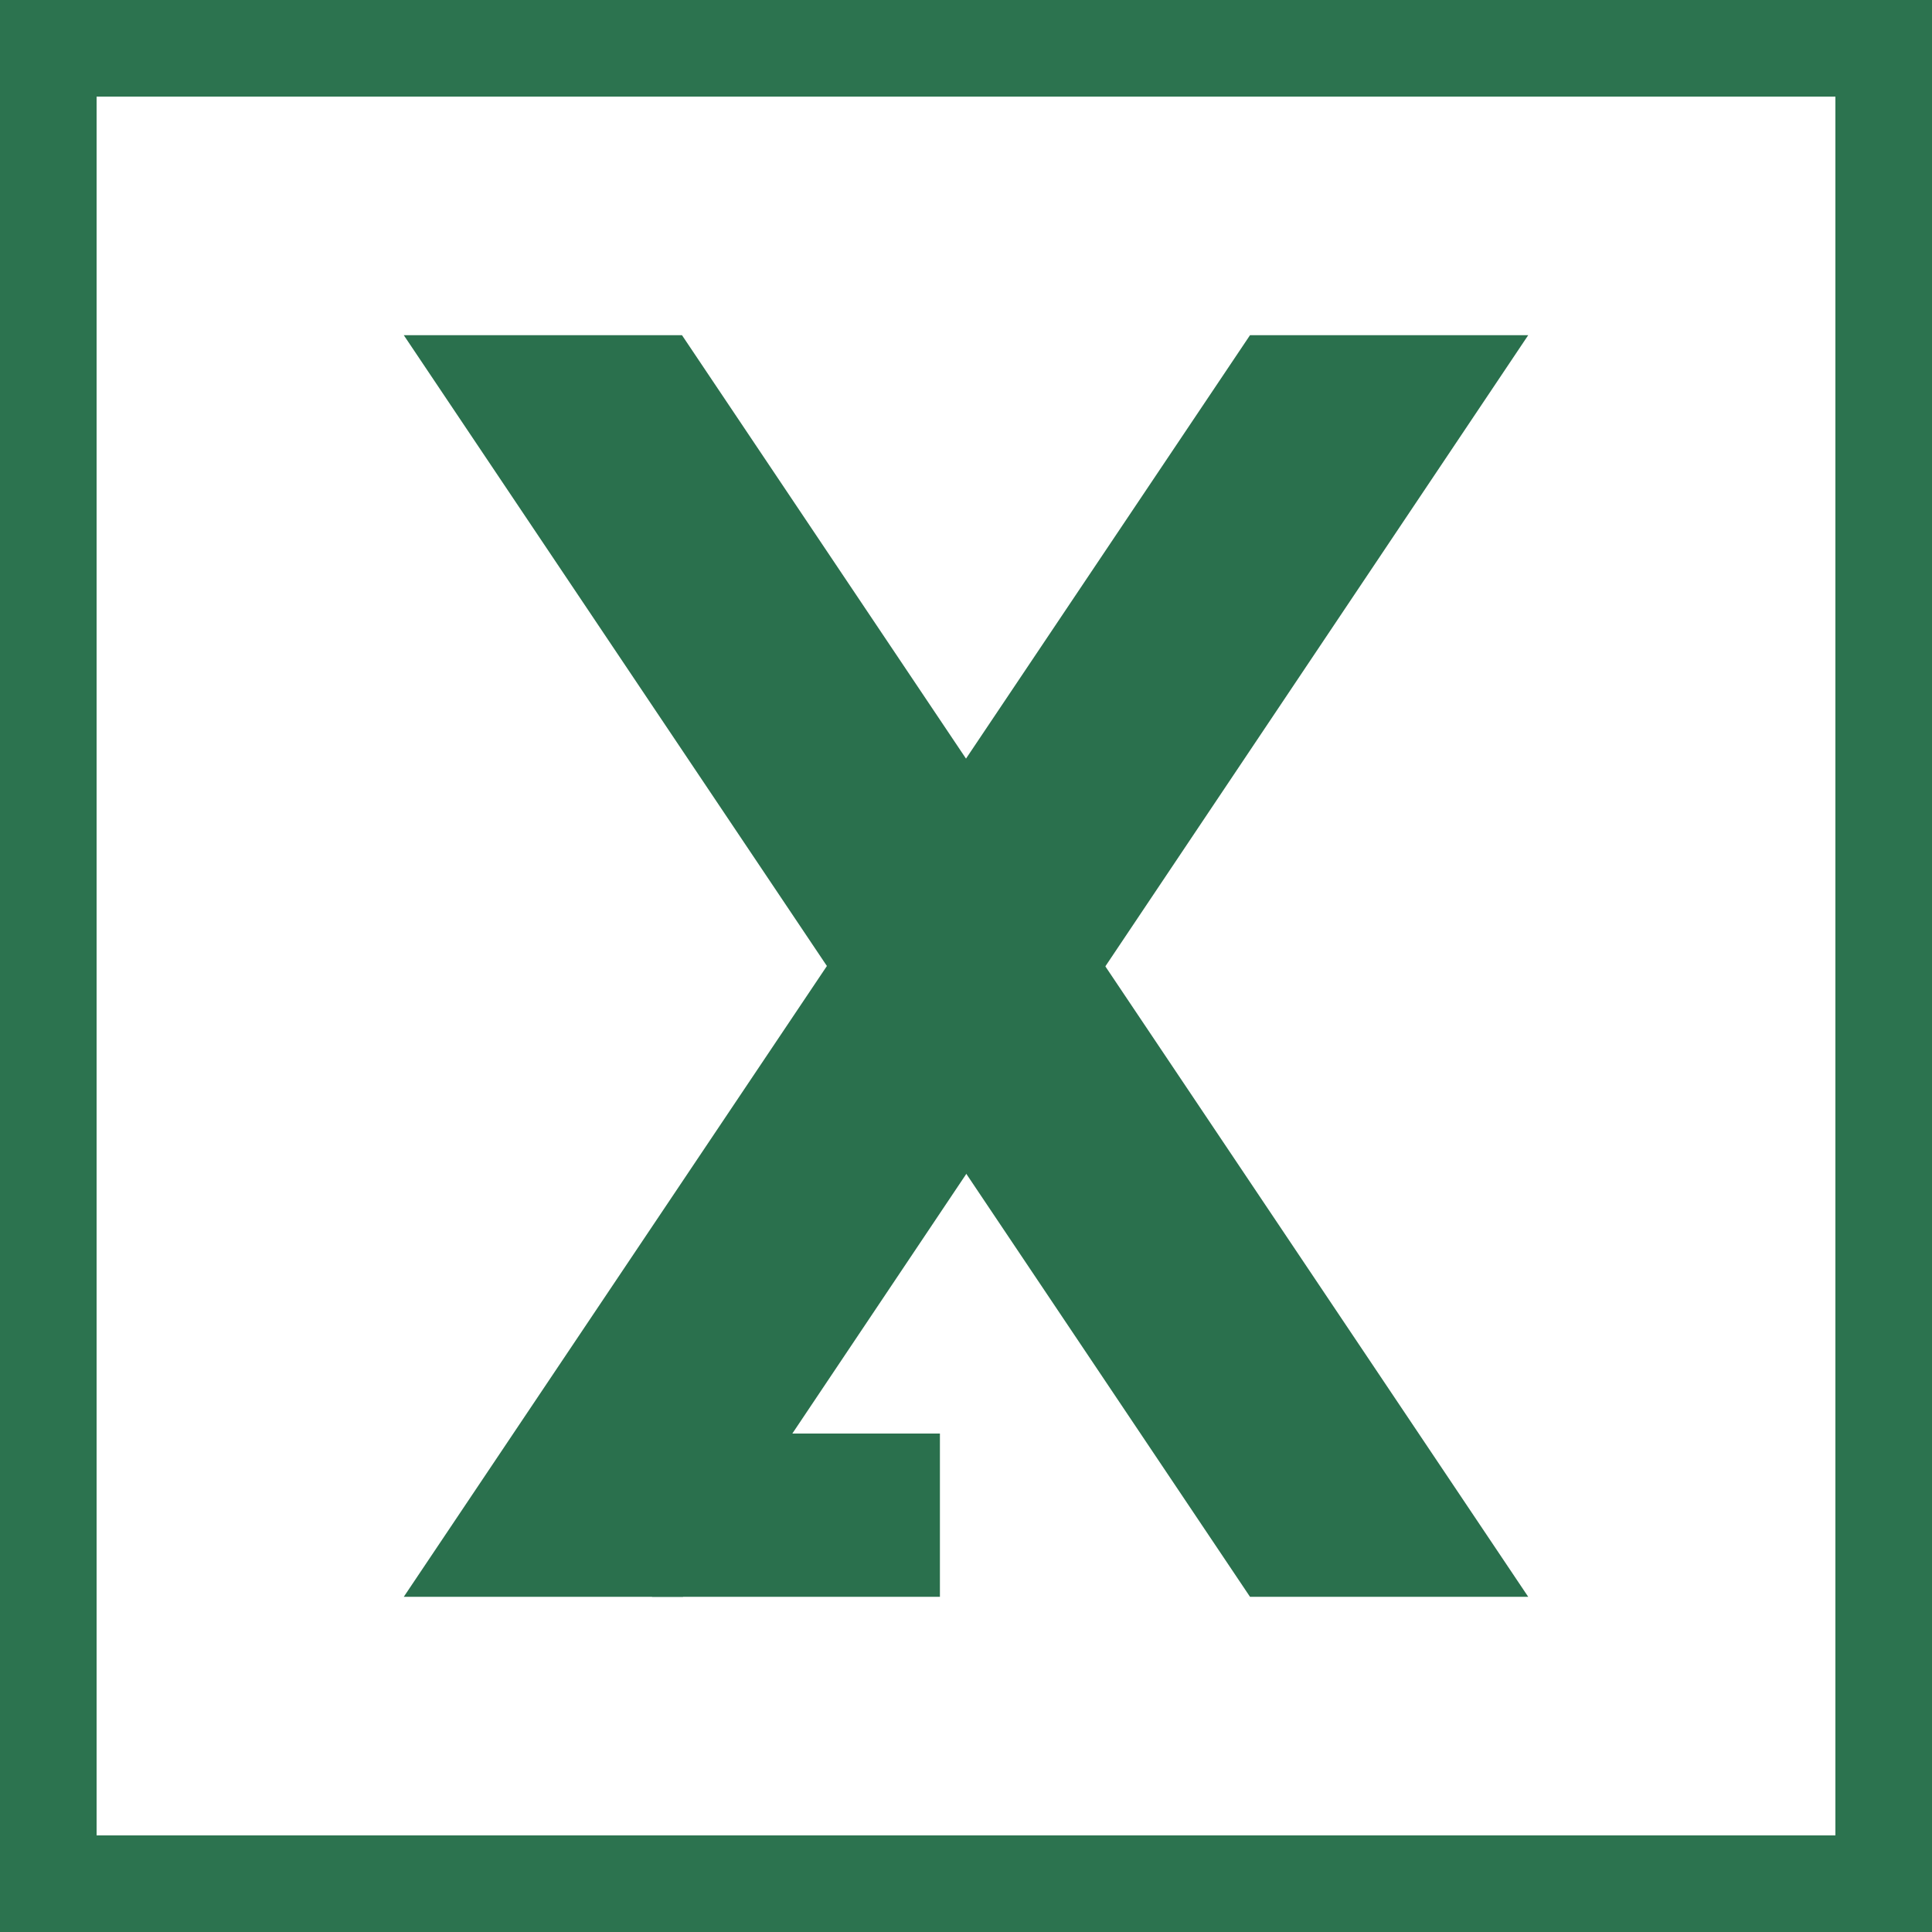 <svg id="图层_1" data-name="图层 1" xmlns="http://www.w3.org/2000/svg" viewBox="0 0 20 20"><rect x="0" y="0" width="20" height="20" fill="#333333" stroke="none"/><defs><style>.cls-1{fill:#fff;}.cls-2{fill:#2c734f;}.cls-3{fill:#2a704d;}</style></defs><title>excel</title><rect class="cls-1" x="0.5" y="0.5" width="19" height="19"/><path class="cls-2" d="M19,1V19H1V1H19m1-1H0V20H20V0Z"/><polygon class="cls-3" points="12.94 16.53 15.82 16.53 7.06 3.47 4.18 3.47 12.94 16.53"/><polygon class="cls-3" points="7.07 16.53 4.18 16.53 12.94 3.47 15.82 3.47 7.07 16.53"/><polygon class="cls-3" points="6.75 16.53 9.73 16.53 9.73 14.84 7.43 14.84 6.75 16.53"/></svg>